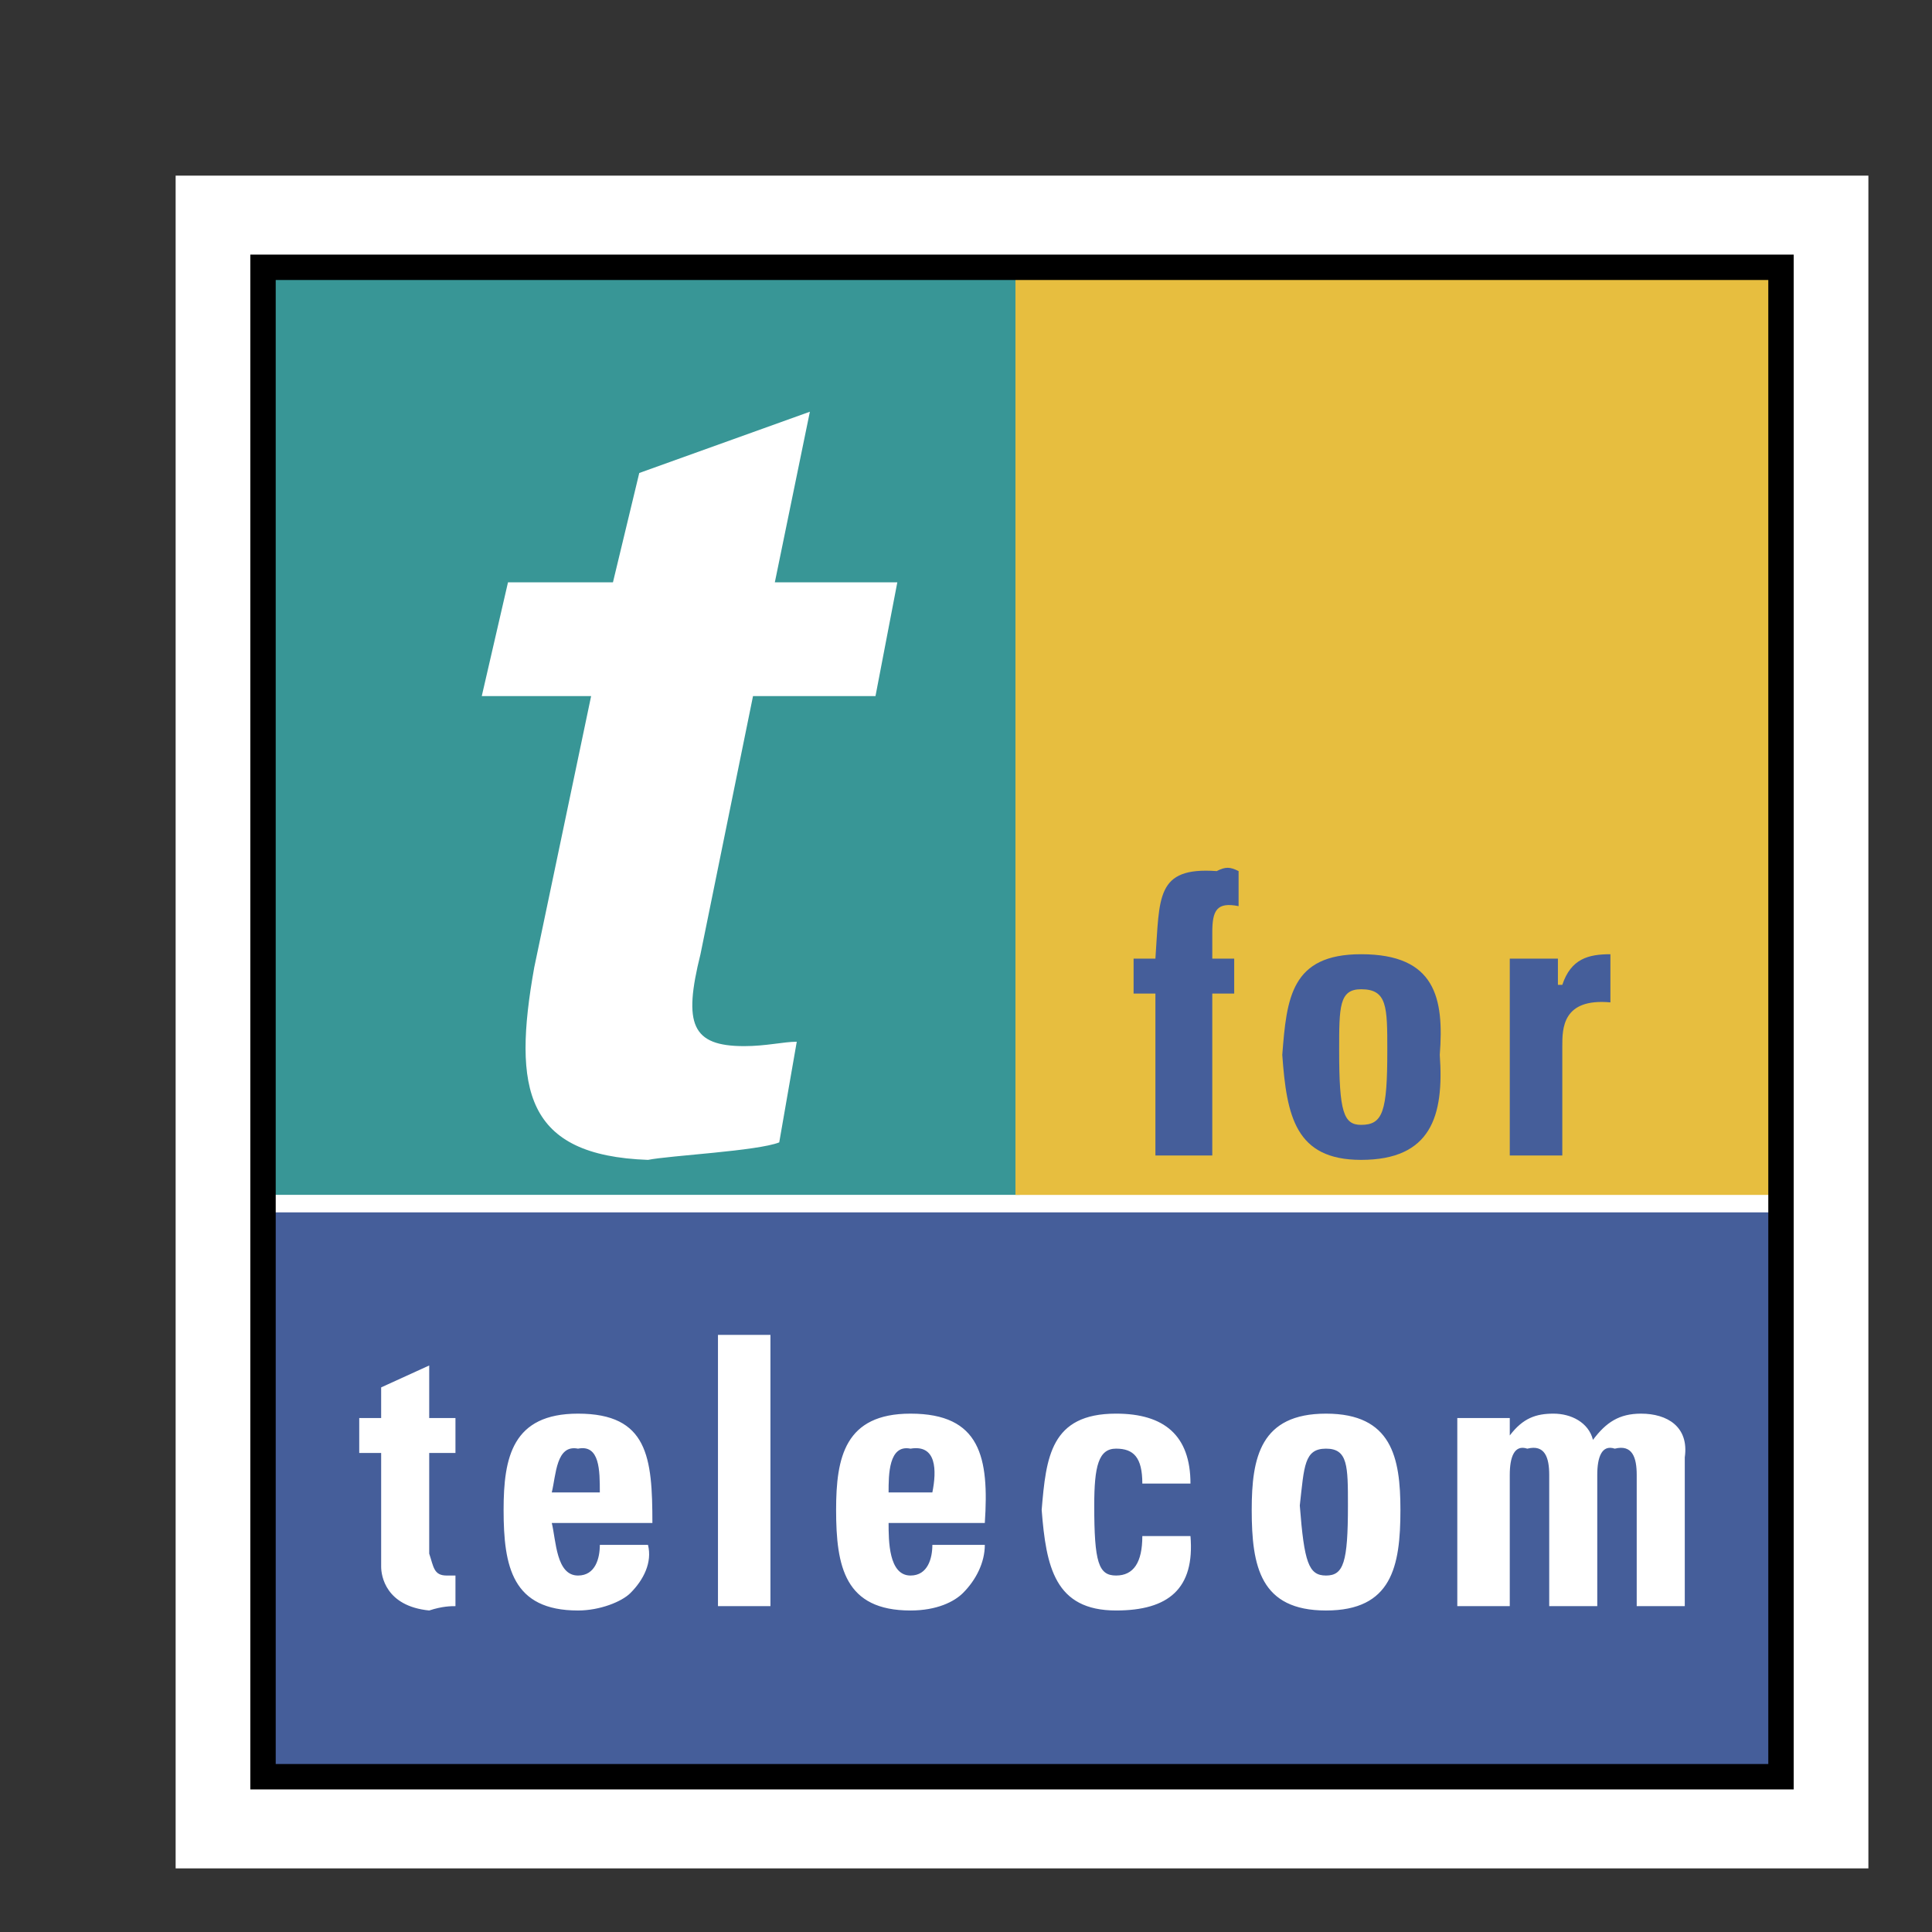 <svg xmlns="http://www.w3.org/2000/svg" viewBox="-20 -20 220 220"><rect x="-20" y="-20" width="220" height="220" fill="#333333" stroke="none"/><path fill-rule="evenodd" clip-rule="evenodd" fill="#fff" d="M0 0h192.756v192.756H0V0z"/><path fill-rule="evenodd" clip-rule="evenodd" fill="#455e9a" d="M9.95 118.052h172.857v64.266H9.95v-64.266z"/><path fill-rule="evenodd" clip-rule="evenodd" fill="#389696" d="M96.131 10.438v105.62H9.95V10.438h86.181z"/><path fill-rule="evenodd" clip-rule="evenodd" fill="#e7be3f" d="M182.807 116.067H95.631V10.438h87.176v105.629z"/><path d="M121.041 79.193c-1-.501-1.502-.501-2.494 0-6.979-.501-6.477 2.989-6.979 9.966h-2.484v3.981h2.484v18.436h6.477V93.141h2.496V89.16h-2.496v-2.989c0-2.494.502-3.488 2.996-2.987v-3.991zM134.988 108.09c-1.996 0-2.496-1.497-2.496-8.474 0-4.974 0-6.969 2.496-6.969 2.986 0 2.986 1.995 2.986 6.969.001 6.977-.501 8.474-2.986 8.474zm0 3.987c7.969 0 9.463-4.982 8.961-11.959.502-6.477-.49-11.459-8.961-11.459-7.971 0-8.473 4.983-8.973 11.459.501 6.977 1.495 11.959 8.973 11.959zM151.92 89.16v22.417h5.982V99.124c0-1.994 0-5.482 5.477-4.982v-5.483c-2.486 0-4.482.501-5.477 3.488h-.5V89.16h-5.482z" fill-rule="evenodd" clip-rule="evenodd" fill="#455e9a"/><path d="M20.907 145.454h2.496v12.954c0 1.001.491 4.487 5.472 4.981 1.495-.494 2.496-.494 2.989-.494v-3.486h-.994c-1.492 0-1.492-1.001-1.995-2.496v-11.459h2.989v-3.979h-2.989v-5.987l-5.472 2.496v3.491h-2.496v3.979zM42.831 149.946c.491-1.996.491-5.486 2.987-4.985 2.485-.501 2.485 2.488 2.485 4.985h-5.472zm11.458 3.479c0-7.471-.501-12.451-8.471-12.451-7.478 0-8.472 4.98-8.472 10.957 0 6.478.994 11.459 8.472 11.459 2.485 0 4.981-.994 5.975-1.994 1.495-1.493 2.496-3.481 1.995-5.477h-5.484c0 1.494-.49 3.49-2.485 3.49-2.496 0-2.496-3.99-2.987-5.984h11.457zM61.756 162.896h5.975v-30.888h-5.975v30.888zM81.185 149.946c0-1.996 0-5.486 2.496-4.985 2.989-.501 2.989 2.488 2.488 4.985h-4.984zm10.957 3.479c.503-7.471-.491-12.451-8.461-12.451-7.478 0-8.472 4.98-8.472 10.957 0 6.478.994 11.459 8.472 11.459 2.989 0 4.974-.994 5.976-1.994 1.494-1.493 2.486-3.481 2.486-5.477H86.17c0 1.494-.503 3.49-2.488 3.49-2.496 0-2.496-3.99-2.496-5.984h10.956zM115.561 148.941c0-5.482-2.988-7.968-8.473-7.968-7.467 0-7.967 4.98-8.471 10.957.504 6.478 1.494 11.459 8.471 11.459 5.977 0 8.973-2.486 8.473-8.473h-5.482c0 2.997-.994 4.492-2.99 4.492-1.994 0-2.486-1.495-2.486-7.971 0-4.489.492-6.478 2.486-6.478 1.996 0 2.99.993 2.99 3.98h5.482v.002zM130.996 159.409c-1.984 0-2.484-1.495-2.986-7.971.502-4.489.502-6.478 2.986-6.478 2.496 0 2.496 1.988 2.496 6.478 0 6.476-.5 7.971-2.496 7.971zm0 3.981c7.479 0 8.473-4.981 8.473-11.459 0-5.977-.994-10.957-8.473-10.957-7.467 0-8.461 4.98-8.461 10.957 0 6.477.994 11.459 8.461 11.459zM151.92 141.475h-5.975v21.421h5.975V147.95c0-1.996.5-3.49 1.996-2.989 1.994-.501 2.496.993 2.496 2.989v14.945h5.471V147.95c0-1.996.504-3.49 1.996-2.989 1.994-.501 2.496.993 2.496 2.989v14.945h5.473v-16.941c.502-3.488-1.994-4.98-4.98-4.98-2.488 0-3.98.99-5.475 2.986-.5-1.996-2.496-2.986-4.49-2.986-1.986 0-3.48.501-4.982 2.485v-1.984h-.001zM37.847 46.309L34.86 59.263h12.452l-6.476 30.891c-2.496 13.954-.994 21.423 12.952 21.924 2.486-.501 12.452-1.002 14.945-1.993l1.995-11.461c-1.502 0-3.488.501-5.983.501-5.976 0-6.969-2.494-4.981-10.465l5.983-29.396h13.946l2.486-12.954H68.232l3.99-19.427-19.428 6.977-2.996 12.45H37.847v-.001z" fill-rule="evenodd" clip-rule="evenodd" fill="#fff"/><path d="M9.95 8.992h174.301v174.772H8.504V8.992H9.95zm171.409 2.892H11.396v168.988h169.963V11.884z"/></svg>